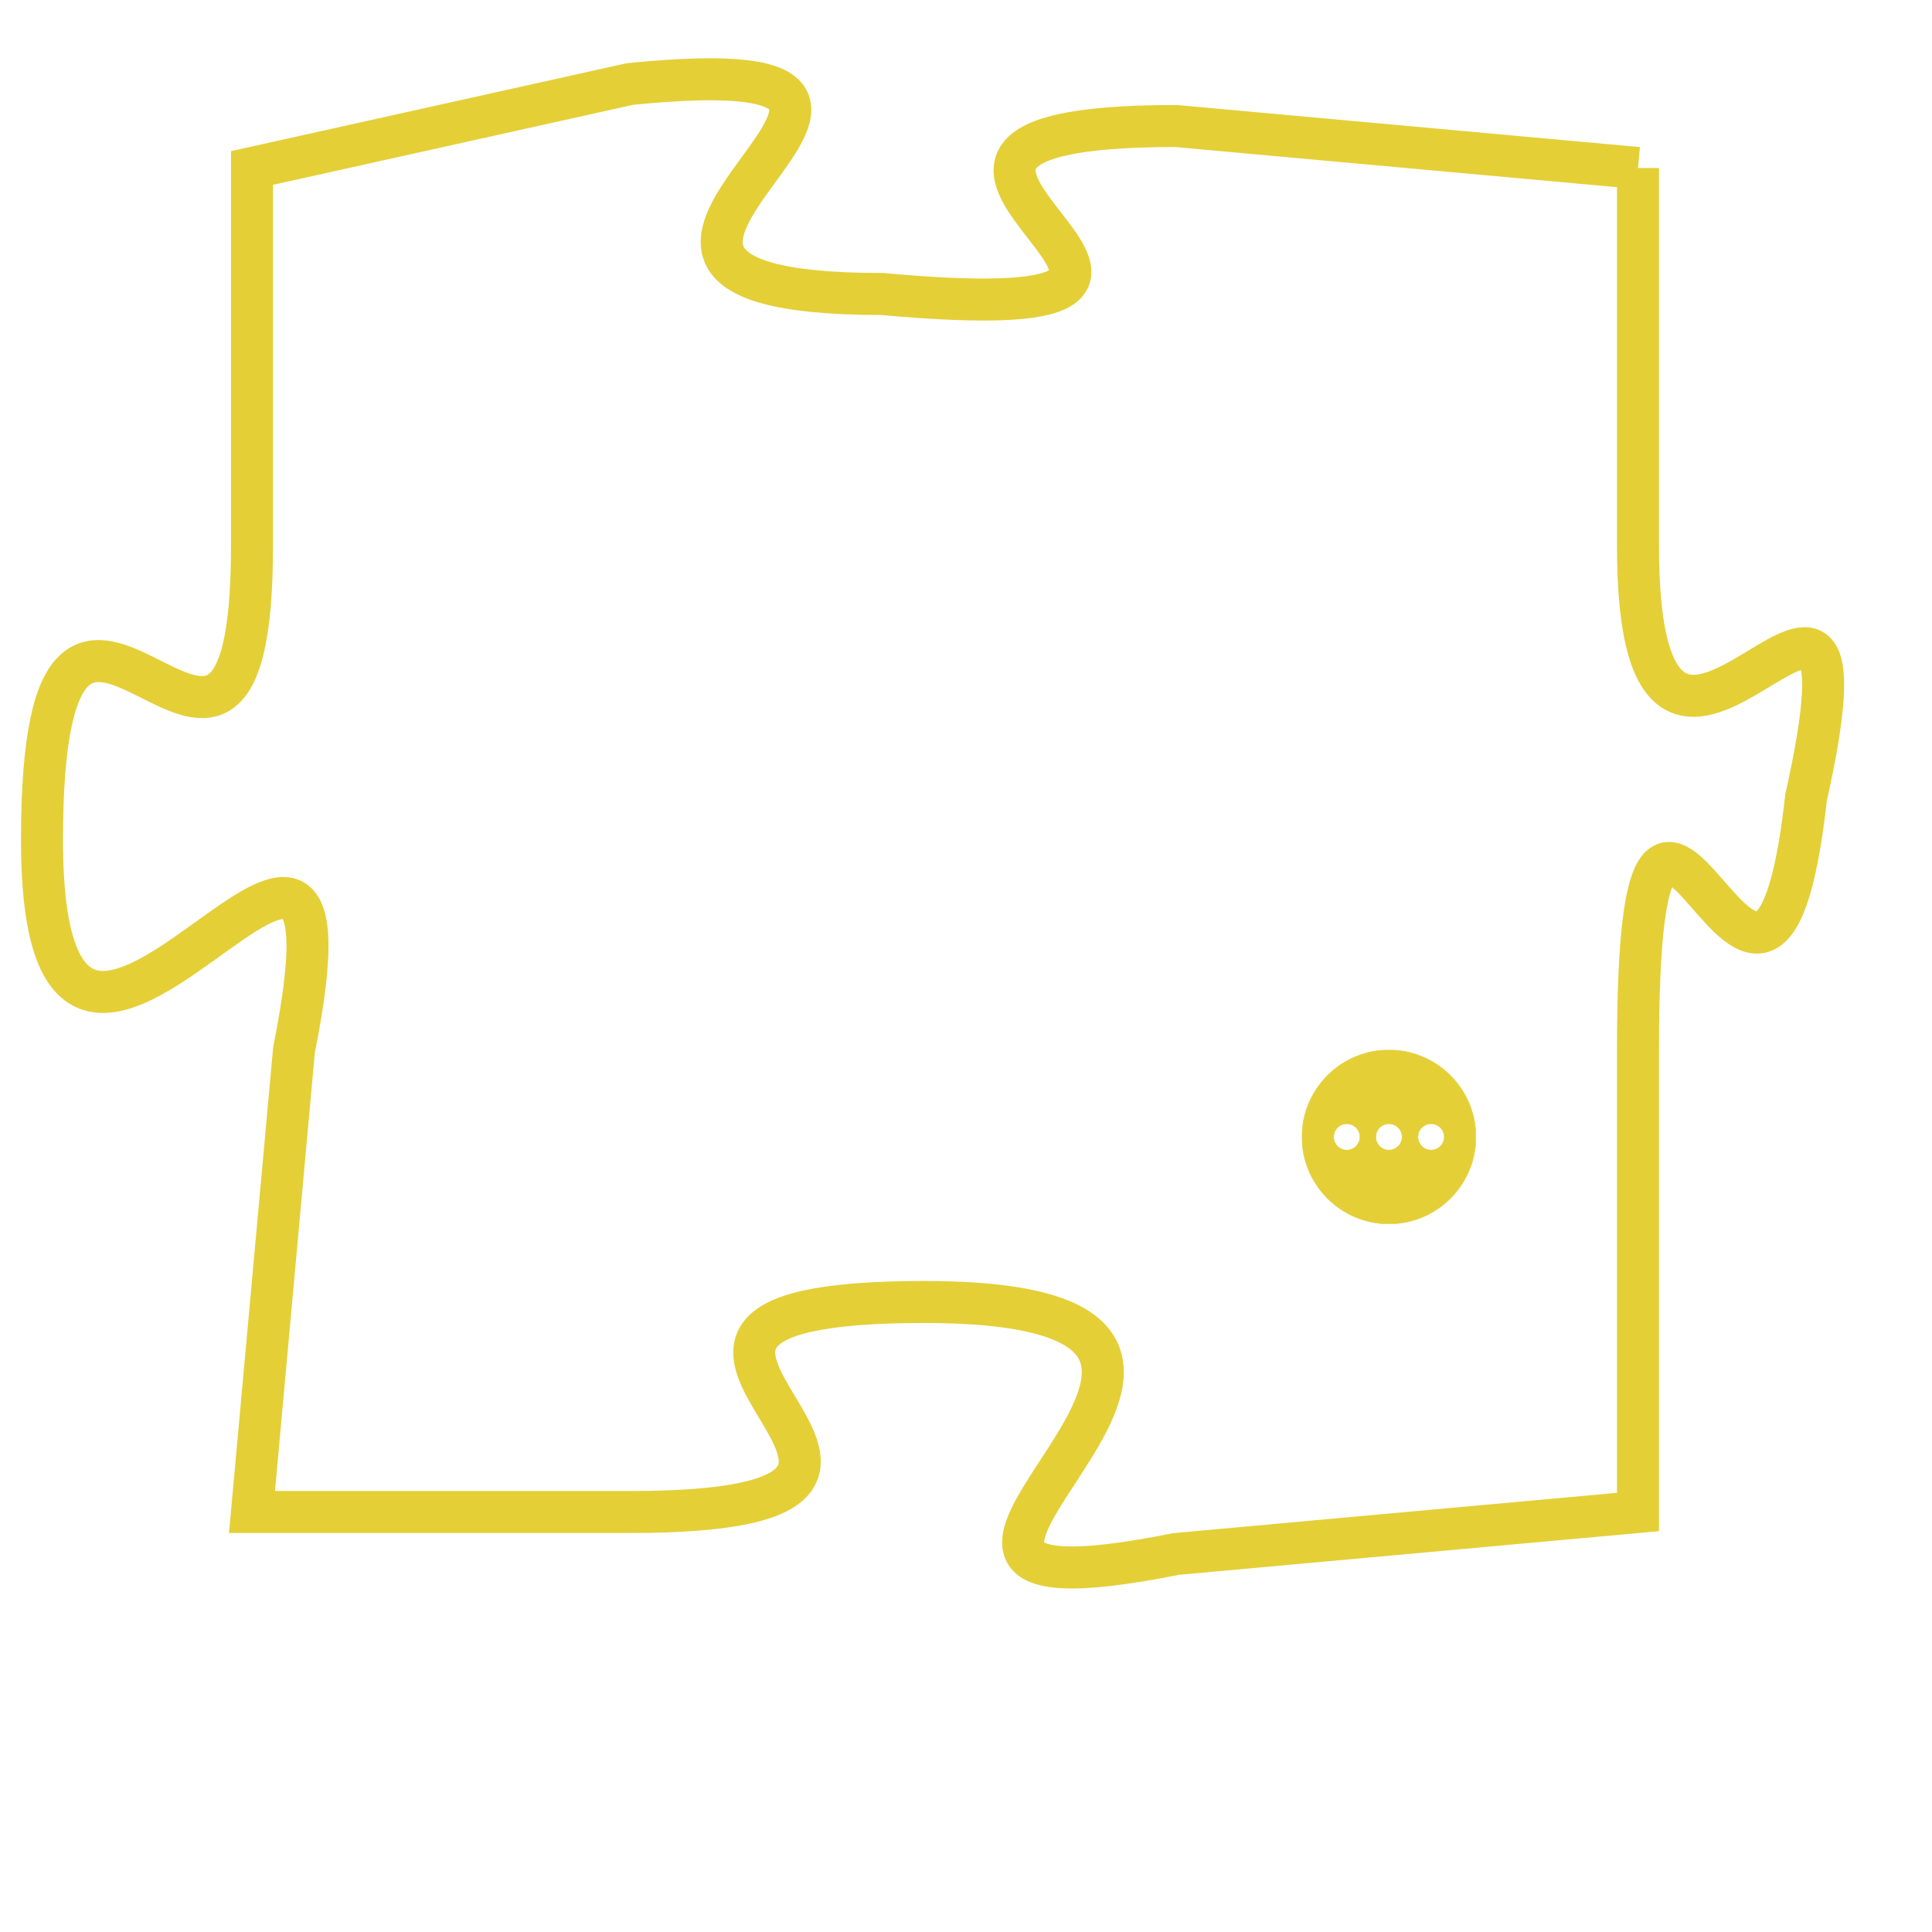 <svg version="1.1" xmlns="http://www.w3.org/2000/svg" xmlns:xlink="http://www.w3.org/1999/xlink" fill="transparent" x="0" y="0" width="350" height="350" preserveAspectRatio="xMinYMin slice"><style type="text/css">.links{fill:transparent;stroke: #E4CF37;}.links:hover{fill:#63D272; opacity:0.4;}</style><defs><g id="allt"><path id="t1784" d="M3135,416 L3124,415 C3114,415 3128,420 3117,419 C3107,419 3121,413 3111,414 L3102,416 3102,416 L3102,425 C3102,434 3097,422 3097,432 C3097,442 3105,427 3103,437 L3102,448 3102,448 L3111,448 C3121,448 3108,443 3118,443 C3129,443 3114,451 3124,449 L3135,448 3135,448 L3135,437 C3135,426 3138,440 3139,431 C3141,422 3135,434 3135,425 L3135,416"/></g><clipPath id="c" clipRule="evenodd" fill="transparent"><use href="#t1784"/></clipPath></defs><svg viewBox="3096 412 46 40" preserveAspectRatio="xMinYMin meet"><svg width="4380" height="2430"><g><image crossorigin="anonymous" x="0" y="0" href="https://nftpuzzle.license-token.com/assets/completepuzzle.svg" width="100%" height="100%" /><g class="links"><use href="#t1784"/></g></g></svg><svg x="3127" y="437" height="9%" width="9%" viewBox="0 0 330 330"><g><a xlink:href="https://nftpuzzle.license-token.com/" class="links"><title>See the most innovative NFT based token software licensing project</title><path fill="#E4CF37" id="more" d="M165,0C74.019,0,0,74.019,0,165s74.019,165,165,165s165-74.019,165-165S255.981,0,165,0z M85,190 c-13.785,0-25-11.215-25-25s11.215-25,25-25s25,11.215,25,25S98.785,190,85,190z M165,190c-13.785,0-25-11.215-25-25 s11.215-25,25-25s25,11.215,25,25S178.785,190,165,190z M245,190c-13.785,0-25-11.215-25-25s11.215-25,25-25 c13.785,0,25,11.215,25,25S258.785,190,245,190z"></path></a></g></svg></svg></svg>